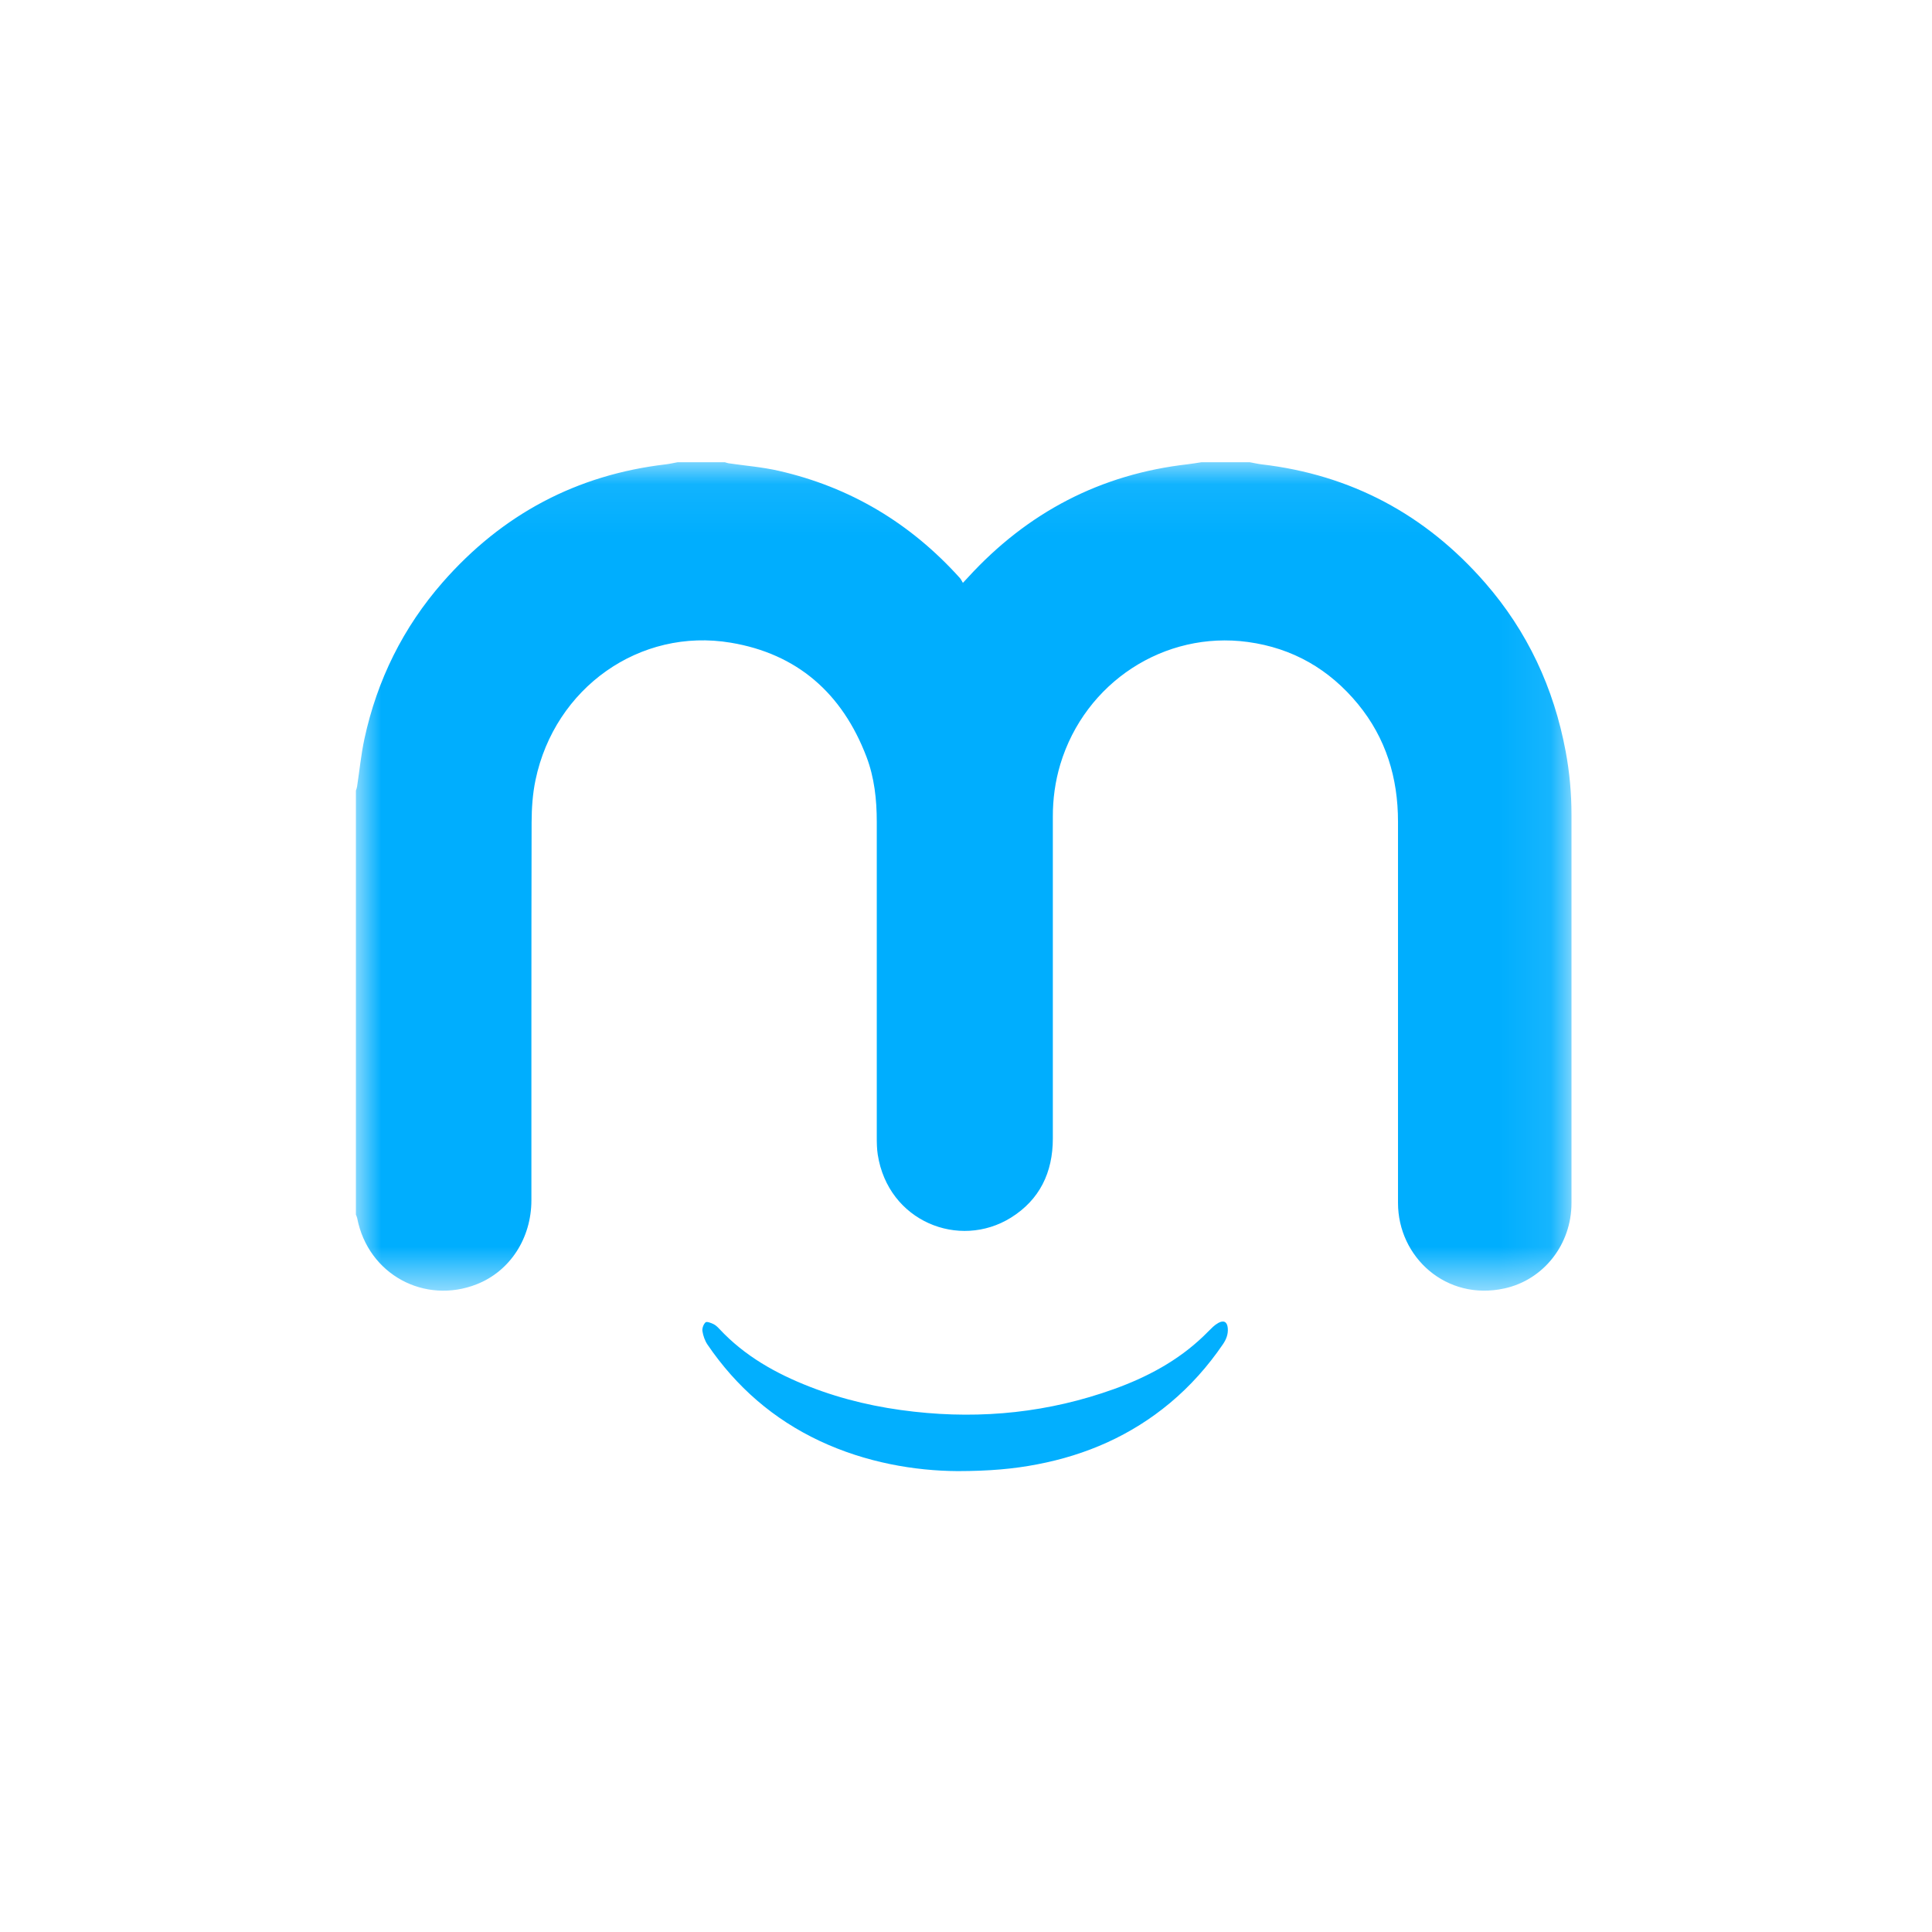 <?xml version="1.0" encoding="UTF-8" standalone="no"?>
<svg width="38px" height="38px" viewBox="0 0 38 38" version="1.1" xmlns="http://www.w3.org/2000/svg" xmlns:xlink="http://www.w3.org/1999/xlink">
    <!-- Generator: Sketch 47.1 (45422) - http://www.bohemiancoding.com/sketch -->
    <title>maiket</title>
    <desc>Created with Sketch.</desc>
    <defs>
        <polygon id="path-1" points="23.91 0.072 0 0.072 0 8.219 0 16.367 23.91 16.367 23.91 0.072"></polygon>
    </defs>
    <g id="Page-1" stroke="none" stroke-width="1" fill="none" fill-rule="evenodd">
        <g id="maiket">
            <g id="Group-50-Copy" transform="translate(7, 9)">
                <g id="Group-26" transform="translate(0, 0.02)">
                    <mask id="mask-2" fill="white">
                        <use xlink:href="#path-1"></use>
                    </mask>
                    <g id="Clip-25"></g>
                    <path d="M17.584,0.072 C17.66,0.086 17.736,0.104 17.812,0.113 C19.571,0.318 21.039,1.098 22.212,2.445 C23.042,3.398 23.562,4.51 23.795,5.761 C23.871,6.17 23.909,6.585 23.909,7.002 C23.91,9.549 23.91,12.096 23.909,14.644 C23.909,15.451 23.367,16.15 22.594,16.321 C21.445,16.576 20.496,15.705 20.497,14.638 C20.498,12.139 20.497,9.64 20.497,7.141 C20.497,6.278 20.259,5.499 19.712,4.831 C19.145,4.141 18.423,3.727 17.544,3.607 C15.902,3.383 14.341,4.402 13.855,6.013 C13.754,6.35 13.707,6.695 13.708,7.047 C13.709,9.156 13.709,11.264 13.708,13.373 C13.708,14.042 13.448,14.579 12.882,14.931 C11.866,15.561 10.469,15.005 10.264,13.689 C10.247,13.577 10.245,13.461 10.245,13.347 C10.244,11.279 10.244,9.211 10.245,7.143 C10.245,6.705 10.198,6.274 10.042,5.864 C9.564,4.611 8.675,3.838 7.373,3.621 C5.583,3.321 3.912,4.509 3.533,6.321 C3.476,6.592 3.457,6.876 3.456,7.155 C3.45,9.632 3.453,12.109 3.452,14.586 C3.452,15.334 3.032,15.982 2.376,16.24 C1.357,16.641 0.241,16.054 0.025,14.938 C0.02,14.915 0.009,14.893 0,14.87 C0,12.091 0,9.311 0,6.531 C0.008,6.505 0.019,6.479 0.023,6.452 C0.071,6.14 0.101,5.824 0.167,5.516 C0.417,4.354 0.93,3.321 1.707,2.433 C2.88,1.094 4.343,0.318 6.097,0.113 C6.173,0.104 6.249,0.086 6.325,0.072 L7.26,0.072 C7.283,0.079 7.305,0.088 7.329,0.092 C7.658,0.14 7.992,0.166 8.315,0.24 C9.72,0.56 10.906,1.268 11.879,2.348 C11.903,2.374 11.917,2.409 11.939,2.444 C11.988,2.391 12.013,2.365 12.038,2.338 C13.211,1.055 14.65,0.305 16.365,0.111 C16.453,0.101 16.54,0.085 16.628,0.072 L17.584,0.072 Z" id="Fill-24" fill="#00AEFE" mask="url(#mask-2)"></path>
                </g>
                <path d="M11.837,19.935 C10.993,19.93 10.029,19.768 9.119,19.34 C8.214,18.914 7.482,18.279 6.915,17.446 C6.864,17.37 6.83,17.273 6.816,17.182 C6.807,17.127 6.836,17.047 6.877,17.009 C6.899,16.987 6.982,17.019 7.031,17.042 C7.075,17.063 7.115,17.101 7.149,17.138 C7.646,17.671 8.26,18.015 8.926,18.275 C9.587,18.533 10.273,18.688 10.978,18.766 C12.322,18.917 13.635,18.78 14.911,18.321 C15.561,18.087 16.165,17.766 16.672,17.28 C16.735,17.22 16.795,17.155 16.859,17.096 C16.891,17.067 16.927,17.04 16.965,17.019 C17.072,16.961 17.139,17 17.149,17.125 C17.159,17.24 17.119,17.343 17.056,17.436 C16.76,17.871 16.413,18.261 16.01,18.597 C15.245,19.234 14.368,19.617 13.401,19.802 C12.934,19.892 12.463,19.934 11.837,19.935" id="Fill-27" fill="#02AFFE"></path>
            </g>
        </g>
    </g>
</svg>